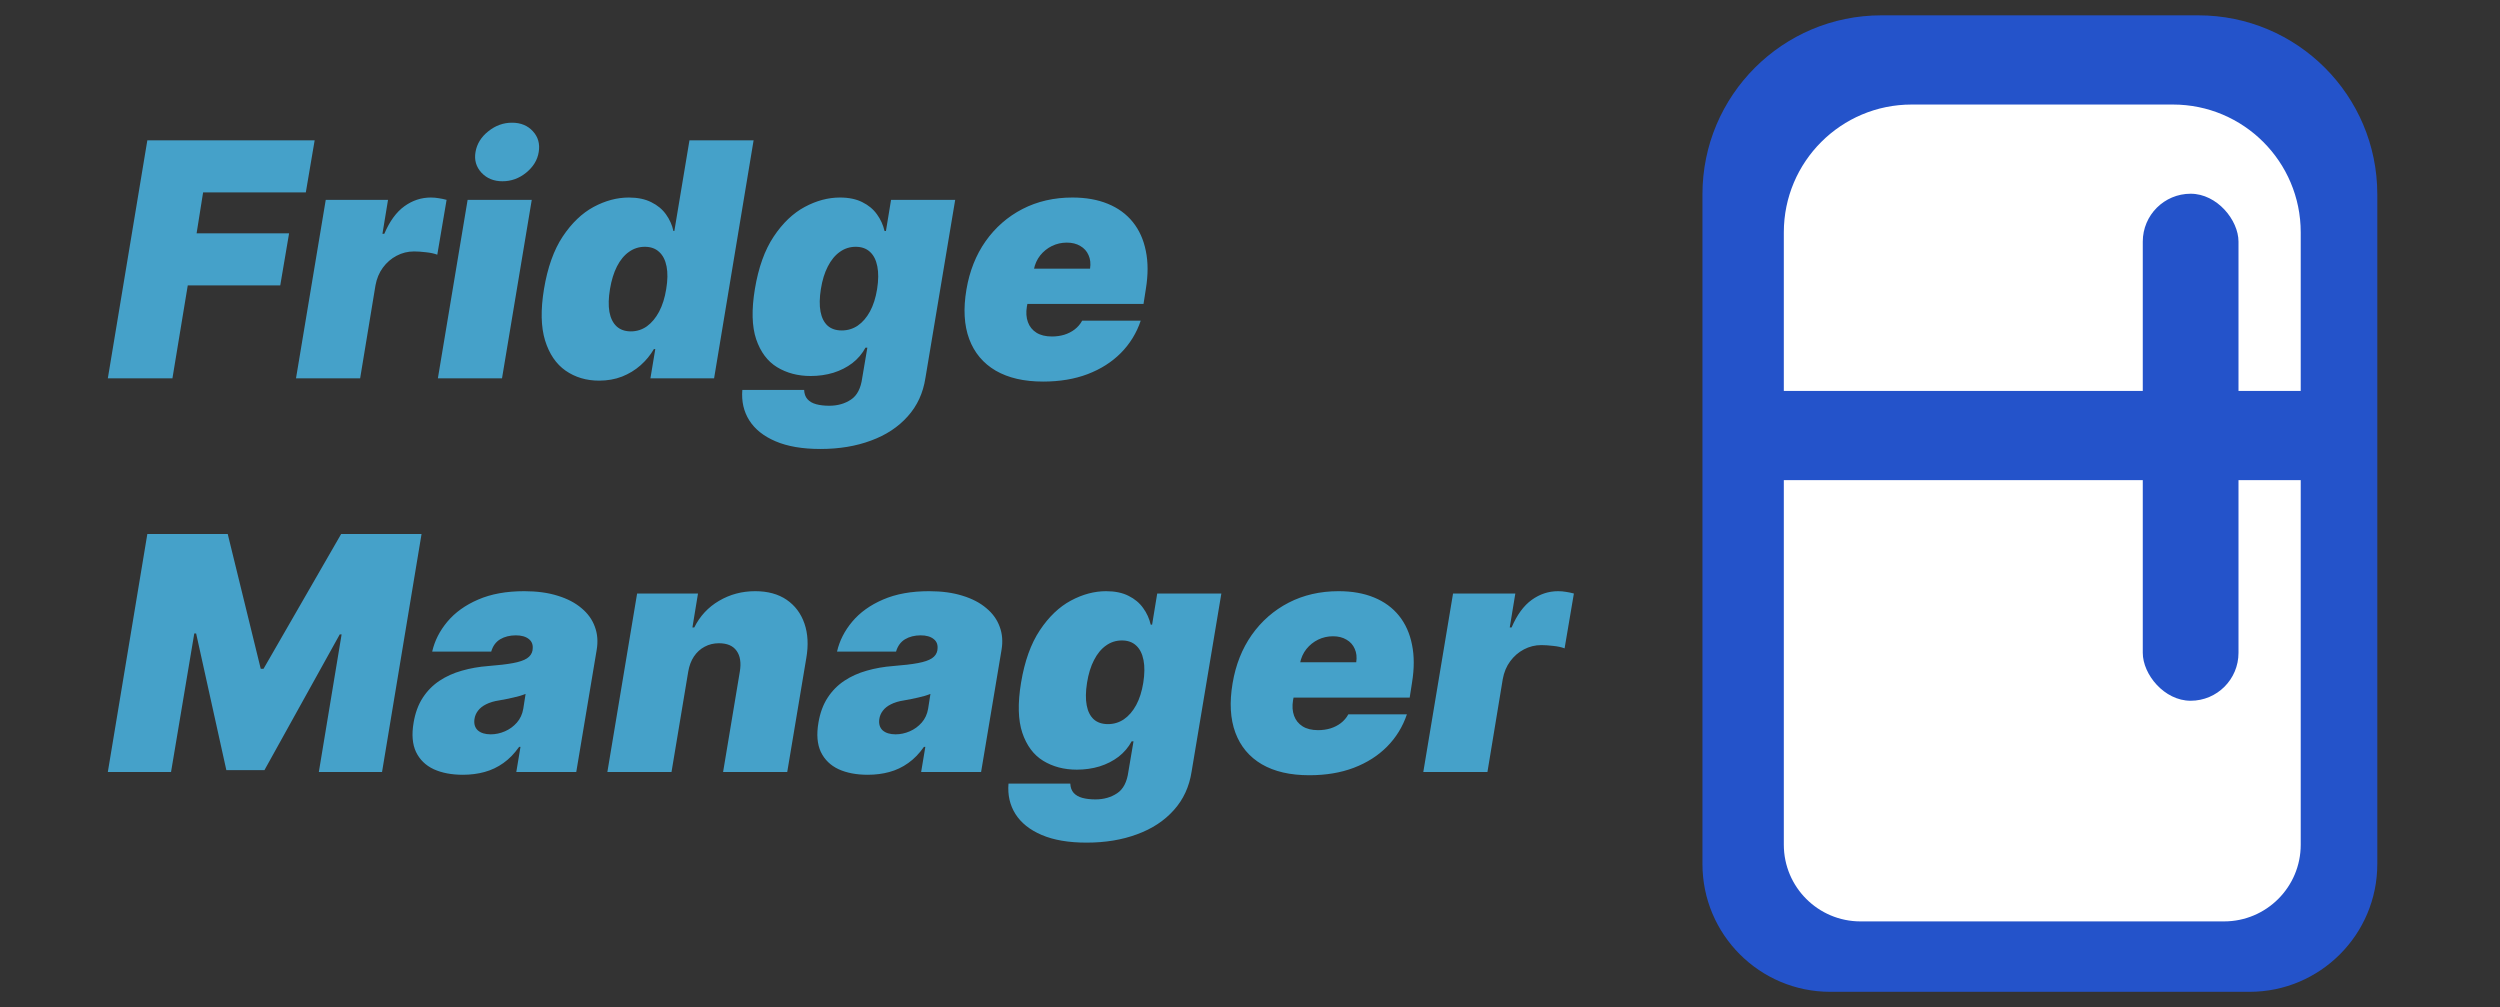 <svg width="489" height="197" viewBox="0 0 489 197" fill="none" xmlns="http://www.w3.org/2000/svg">
<rect x="0" y="0" width="489" height="197" fill="#333333" stroke="none"/>
<path d="M21.091 74L28.818 27.454H61.545L59.818 37.636H39.727L38.455 45.636H56.545L54.818 55.818H36.727L33.727 74H21.091ZM57.898 74L63.716 39.091H75.898L74.807 45.727H75.171C76.216 43.273 77.526 41.477 79.102 40.341C80.678 39.205 82.398 38.636 84.261 38.636C84.807 38.636 85.329 38.682 85.829 38.773C86.345 38.849 86.852 38.955 87.352 39.091L85.534 49.818C84.943 49.591 84.208 49.432 83.329 49.341C82.451 49.235 81.671 49.182 80.989 49.182C79.776 49.182 78.64 49.462 77.579 50.023C76.534 50.568 75.64 51.341 74.898 52.341C74.171 53.326 73.686 54.485 73.443 55.818L70.443 74H57.898ZM85.648 74L91.466 39.091H104.011L98.193 74H85.648ZM98.284 35.455C96.587 35.455 95.216 34.894 94.171 33.773C93.125 32.636 92.739 31.288 93.011 29.727C93.284 28.136 94.117 26.788 95.511 25.682C96.905 24.561 98.451 24 100.148 24C101.86 24 103.223 24.561 104.239 25.682C105.254 26.788 105.633 28.136 105.375 29.727C105.133 31.288 104.314 32.636 102.92 33.773C101.542 34.894 99.996 35.455 98.284 35.455ZM117.176 74.454C114.691 74.454 112.509 73.803 110.631 72.5C108.767 71.197 107.426 69.22 106.608 66.568C105.805 63.917 105.737 60.576 106.403 56.545C107.1 52.333 108.32 48.909 110.062 46.273C111.82 43.636 113.835 41.705 116.108 40.477C118.396 39.25 120.691 38.636 122.994 38.636C124.722 38.636 126.184 38.939 127.381 39.545C128.593 40.136 129.555 40.932 130.267 41.932C130.979 42.917 131.464 44 131.722 45.182H131.903L134.858 27.454H147.403L139.676 74H127.222L128.176 68.273H127.903C127.222 69.454 126.35 70.515 125.29 71.454C124.244 72.379 123.04 73.114 121.676 73.659C120.312 74.189 118.813 74.454 117.176 74.454ZM123.403 64.818C124.555 64.818 125.6 64.485 126.54 63.818C127.479 63.136 128.275 62.182 128.926 60.955C129.578 59.712 130.04 58.242 130.312 56.545C130.6 54.818 130.623 53.341 130.381 52.114C130.138 50.871 129.653 49.924 128.926 49.273C128.214 48.606 127.282 48.273 126.131 48.273C124.979 48.273 123.941 48.606 123.017 49.273C122.093 49.924 121.312 50.871 120.676 52.114C120.055 53.341 119.6 54.818 119.312 56.545C119.025 58.273 118.987 59.758 119.199 61C119.426 62.227 119.896 63.174 120.608 63.841C121.32 64.492 122.252 64.818 123.403 64.818ZM160.472 87.818C156.956 87.818 154.032 87.318 151.699 86.318C149.381 85.333 147.669 83.97 146.562 82.227C145.472 80.5 145.017 78.515 145.199 76.273H157.29C157.32 77.03 157.54 77.636 157.949 78.091C158.358 78.546 158.926 78.871 159.653 79.068C160.381 79.265 161.229 79.364 162.199 79.364C163.835 79.364 165.252 78.962 166.449 78.159C167.646 77.371 168.381 75.954 168.653 73.909L169.653 68H169.29C168.653 69.182 167.797 70.189 166.722 71.023C165.646 71.841 164.411 72.47 163.017 72.909C161.623 73.333 160.138 73.546 158.562 73.546C156.078 73.546 153.888 72.97 151.994 71.818C150.116 70.667 148.752 68.841 147.903 66.341C147.07 63.841 146.987 60.576 147.653 56.545C148.35 52.333 149.578 48.909 151.335 46.273C153.093 43.636 155.116 41.705 157.403 40.477C159.691 39.25 161.987 38.636 164.29 38.636C166.017 38.636 167.479 38.939 168.676 39.545C169.873 40.136 170.828 40.932 171.54 41.932C172.252 42.917 172.744 44 173.017 45.182H173.29L174.29 39.091H186.835L181.017 73.909C180.563 76.879 179.403 79.394 177.54 81.454C175.691 83.53 173.297 85.106 170.358 86.182C167.434 87.273 164.138 87.818 160.472 87.818ZM164.653 64.636C165.805 64.636 166.85 64.318 167.79 63.682C168.729 63.03 169.525 62.106 170.176 60.909C170.828 59.697 171.29 58.242 171.562 56.545C171.835 54.818 171.85 53.341 171.608 52.114C171.366 50.871 170.888 49.924 170.176 49.273C169.464 48.606 168.532 48.273 167.381 48.273C166.229 48.273 165.191 48.606 164.267 49.273C163.343 49.924 162.562 50.871 161.926 52.114C161.29 53.341 160.835 54.818 160.562 56.545C160.29 58.273 160.267 59.742 160.494 60.955C160.722 62.151 161.184 63.068 161.881 63.705C162.578 64.326 163.502 64.636 164.653 64.636ZM204.034 74.636C200.307 74.636 197.216 73.924 194.761 72.5C192.307 71.061 190.58 69 189.58 66.318C188.58 63.621 188.398 60.394 189.034 56.636C189.64 53.03 190.89 49.879 192.784 47.182C194.693 44.485 197.095 42.386 199.989 40.886C202.898 39.386 206.155 38.636 209.761 38.636C212.398 38.636 214.708 39.045 216.693 39.864C218.693 40.682 220.322 41.871 221.58 43.432C222.837 44.992 223.686 46.879 224.125 49.091C224.58 51.288 224.58 53.773 224.125 56.545L223.67 59.455H192.489L193.58 52.545H213.216C213.367 51.545 213.269 50.667 212.92 49.909C212.587 49.136 212.049 48.538 211.307 48.114C210.58 47.674 209.701 47.455 208.67 47.455C207.64 47.455 206.67 47.674 205.761 48.114C204.867 48.553 204.102 49.167 203.466 49.955C202.845 50.742 202.428 51.667 202.216 52.727L200.852 60C200.67 61.121 200.739 62.121 201.057 63C201.375 63.879 201.928 64.568 202.716 65.068C203.504 65.568 204.519 65.818 205.761 65.818C206.61 65.818 207.413 65.704 208.17 65.477C208.943 65.235 209.625 64.886 210.216 64.432C210.822 63.962 211.307 63.394 211.67 62.727H223.125C222.307 65.151 221.011 67.258 219.239 69.046C217.481 70.818 215.314 72.197 212.739 73.182C210.178 74.151 207.277 74.636 204.034 74.636ZM28.818 104.455H44.545L51 130.818H51.545L66.727 104.455H82.454L74.727 151H62.364L66.818 124.091H66.454L51.727 150.636H44.273L38.364 123.909H38L33.455 151H21.091L28.818 104.455ZM90.534 151.545C88.322 151.545 86.421 151.182 84.829 150.455C83.254 149.712 82.102 148.591 81.375 147.091C80.663 145.576 80.504 143.667 80.898 141.364C81.216 139.455 81.814 137.826 82.693 136.477C83.572 135.129 84.663 134.023 85.966 133.159C87.269 132.295 88.731 131.636 90.352 131.182C91.989 130.712 93.716 130.409 95.534 130.273C97.504 130.121 99.102 129.932 100.33 129.705C101.557 129.477 102.473 129.167 103.08 128.773C103.686 128.379 104.049 127.848 104.17 127.182V127.091C104.307 126.182 104.064 125.485 103.443 125C102.837 124.515 101.989 124.273 100.898 124.273C99.716 124.273 98.693 124.53 97.829 125.045C96.981 125.561 96.398 126.364 96.079 127.455H84.534C85.019 125.333 86.011 123.379 87.511 121.591C89.026 119.788 91.034 118.348 93.534 117.273C96.049 116.182 99.049 115.636 102.534 115.636C105.019 115.636 107.201 115.932 109.08 116.523C110.958 117.098 112.511 117.909 113.739 118.955C114.981 119.985 115.852 121.197 116.352 122.591C116.867 123.97 116.989 125.47 116.716 127.091L112.716 151H100.989L101.807 146.091H101.534C100.625 147.394 99.602 148.447 98.466 149.25C97.345 150.053 96.117 150.636 94.784 151C93.466 151.364 92.049 151.545 90.534 151.545ZM95.989 143.636C96.928 143.636 97.852 143.439 98.761 143.045C99.671 142.652 100.451 142.083 101.102 141.341C101.754 140.598 102.17 139.697 102.352 138.636L102.807 135.727C102.473 135.864 102.102 135.992 101.693 136.114C101.299 136.22 100.883 136.326 100.443 136.432C100.019 136.538 99.564 136.636 99.079 136.727C98.61 136.818 98.125 136.909 97.625 137C96.625 137.152 95.784 137.402 95.102 137.75C94.421 138.083 93.89 138.5 93.511 139C93.133 139.485 92.898 140.03 92.807 140.636C92.671 141.591 92.89 142.333 93.466 142.864C94.057 143.379 94.898 143.636 95.989 143.636ZM134.619 131.364L131.347 151H118.801L124.619 116.091H136.528L135.438 122.727H135.801C136.907 120.5 138.521 118.765 140.642 117.523C142.778 116.265 145.134 115.636 147.71 115.636C150.18 115.636 152.233 116.197 153.869 117.318C155.506 118.439 156.665 119.985 157.347 121.955C158.028 123.924 158.15 126.182 157.71 128.727L153.983 151H141.438L144.71 131.364C144.998 129.636 144.786 128.28 144.074 127.295C143.377 126.311 142.225 125.818 140.619 125.818C139.604 125.818 138.672 126.045 137.824 126.5C136.991 126.939 136.294 127.576 135.733 128.409C135.188 129.227 134.816 130.212 134.619 131.364ZM169.722 151.545C167.509 151.545 165.608 151.182 164.017 150.455C162.441 149.712 161.29 148.591 160.562 147.091C159.85 145.576 159.691 143.667 160.085 141.364C160.403 139.455 161.002 137.826 161.881 136.477C162.759 135.129 163.85 134.023 165.153 133.159C166.456 132.295 167.919 131.636 169.54 131.182C171.176 130.712 172.903 130.409 174.722 130.273C176.691 130.121 178.29 129.932 179.517 129.705C180.744 129.477 181.661 129.167 182.267 128.773C182.873 128.379 183.237 127.848 183.358 127.182V127.091C183.494 126.182 183.252 125.485 182.631 125C182.025 124.515 181.176 124.273 180.085 124.273C178.903 124.273 177.881 124.53 177.017 125.045C176.169 125.561 175.585 126.364 175.267 127.455H163.722C164.206 125.333 165.199 123.379 166.699 121.591C168.214 119.788 170.222 118.348 172.722 117.273C175.237 116.182 178.237 115.636 181.722 115.636C184.206 115.636 186.388 115.932 188.267 116.523C190.146 117.098 191.699 117.909 192.926 118.955C194.169 119.985 195.04 121.197 195.54 122.591C196.055 123.97 196.176 125.47 195.903 127.091L191.903 151H180.176L180.994 146.091H180.722C179.813 147.394 178.79 148.447 177.653 149.25C176.532 150.053 175.305 150.636 173.972 151C172.653 151.364 171.237 151.545 169.722 151.545ZM175.176 143.636C176.116 143.636 177.04 143.439 177.949 143.045C178.858 142.652 179.638 142.083 180.29 141.341C180.941 140.598 181.358 139.697 181.54 138.636L181.994 135.727C181.661 135.864 181.29 135.992 180.881 136.114C180.487 136.22 180.07 136.326 179.631 136.432C179.206 136.538 178.752 136.636 178.267 136.727C177.797 136.818 177.312 136.909 176.812 137C175.812 137.152 174.972 137.402 174.29 137.75C173.608 138.083 173.078 138.5 172.699 139C172.32 139.485 172.085 140.03 171.994 140.636C171.858 141.591 172.078 142.333 172.653 142.864C173.244 143.379 174.085 143.636 175.176 143.636ZM212.534 164.818C209.019 164.818 206.095 164.318 203.761 163.318C201.443 162.333 199.731 160.97 198.625 159.227C197.534 157.5 197.08 155.515 197.261 153.273H209.352C209.383 154.03 209.602 154.636 210.011 155.091C210.42 155.545 210.989 155.871 211.716 156.068C212.443 156.265 213.292 156.364 214.261 156.364C215.898 156.364 217.314 155.962 218.511 155.159C219.708 154.371 220.443 152.955 220.716 150.909L221.716 145H221.352C220.716 146.182 219.86 147.189 218.784 148.023C217.708 148.841 216.473 149.47 215.08 149.909C213.686 150.333 212.201 150.545 210.625 150.545C208.14 150.545 205.951 149.97 204.057 148.818C202.178 147.667 200.814 145.841 199.966 143.341C199.133 140.841 199.049 137.576 199.716 133.545C200.413 129.333 201.64 125.909 203.398 123.273C205.155 120.636 207.178 118.705 209.466 117.477C211.754 116.25 214.049 115.636 216.352 115.636C218.08 115.636 219.542 115.939 220.739 116.545C221.936 117.136 222.89 117.932 223.602 118.932C224.314 119.917 224.807 121 225.08 122.182H225.352L226.352 116.091H238.898L233.08 150.909C232.625 153.879 231.466 156.394 229.602 158.455C227.754 160.53 225.36 162.106 222.42 163.182C219.496 164.273 216.201 164.818 212.534 164.818ZM216.716 141.636C217.867 141.636 218.913 141.318 219.852 140.682C220.792 140.03 221.587 139.106 222.239 137.909C222.89 136.697 223.352 135.242 223.625 133.545C223.898 131.818 223.913 130.341 223.67 129.114C223.428 127.871 222.951 126.924 222.239 126.273C221.527 125.606 220.595 125.273 219.443 125.273C218.292 125.273 217.254 125.606 216.33 126.273C215.405 126.924 214.625 127.871 213.989 129.114C213.352 130.341 212.898 131.818 212.625 133.545C212.352 135.273 212.33 136.742 212.557 137.955C212.784 139.152 213.246 140.068 213.943 140.705C214.64 141.326 215.564 141.636 216.716 141.636ZM256.097 151.636C252.369 151.636 249.278 150.924 246.824 149.5C244.369 148.061 242.642 146 241.642 143.318C240.642 140.621 240.46 137.394 241.097 133.636C241.703 130.03 242.953 126.879 244.847 124.182C246.756 121.485 249.157 119.386 252.051 117.886C254.96 116.386 258.218 115.636 261.824 115.636C264.46 115.636 266.771 116.045 268.756 116.864C270.756 117.682 272.384 118.871 273.642 120.432C274.9 121.992 275.748 123.879 276.188 126.091C276.642 128.288 276.642 130.773 276.188 133.545L275.733 136.455H244.551L245.642 129.545H265.278C265.43 128.545 265.331 127.667 264.983 126.909C264.65 126.136 264.112 125.538 263.369 125.114C262.642 124.674 261.763 124.455 260.733 124.455C259.703 124.455 258.733 124.674 257.824 125.114C256.93 125.553 256.165 126.167 255.528 126.955C254.907 127.742 254.491 128.667 254.278 129.727L252.915 137C252.733 138.121 252.801 139.121 253.119 140C253.438 140.879 253.991 141.568 254.778 142.068C255.566 142.568 256.581 142.818 257.824 142.818C258.672 142.818 259.475 142.705 260.233 142.477C261.006 142.235 261.688 141.886 262.278 141.432C262.884 140.962 263.369 140.394 263.733 139.727H275.188C274.369 142.152 273.074 144.258 271.301 146.045C269.544 147.818 267.377 149.197 264.801 150.182C262.241 151.152 259.339 151.636 256.097 151.636ZM278.398 151L284.216 116.091H296.398L295.307 122.727H295.67C296.716 120.273 298.027 118.477 299.602 117.341C301.178 116.205 302.898 115.636 304.761 115.636C305.307 115.636 305.83 115.682 306.33 115.773C306.845 115.848 307.352 115.955 307.852 116.091L306.034 126.818C305.443 126.591 304.708 126.432 303.83 126.341C302.951 126.235 302.17 126.182 301.489 126.182C300.277 126.182 299.14 126.462 298.08 127.023C297.034 127.568 296.14 128.341 295.398 129.341C294.67 130.326 294.186 131.485 293.943 132.818L290.943 151H278.398Z" fill="#45A1C9"/>
<path d="M333 38C333 18.67 348.67 3 368 3H430C449.33 3 465 18.67 465 38V169C465 182.807 453.807 194 440 194H358C344.193 194 333 182.807 333 169V38Z" fill="#2453CA"/>
<path d="M348.915 45.447C348.915 31.64 360.108 20.447 373.915 20.447H425.021C438.829 20.447 450.021 31.64 450.021 45.447V76.462H348.915V45.447Z" fill="white"/>
<path d="M348.915 93.909H450.021V165.226C450.021 173.51 443.306 180.226 435.021 180.226H363.915C355.631 180.226 348.915 173.51 348.915 165.226V93.909Z" fill="white"/>
<rect x="419.127" y="37.894" width="18.723" height="99.173" rx="9.362" fill="#2453CA"/>
</svg>
